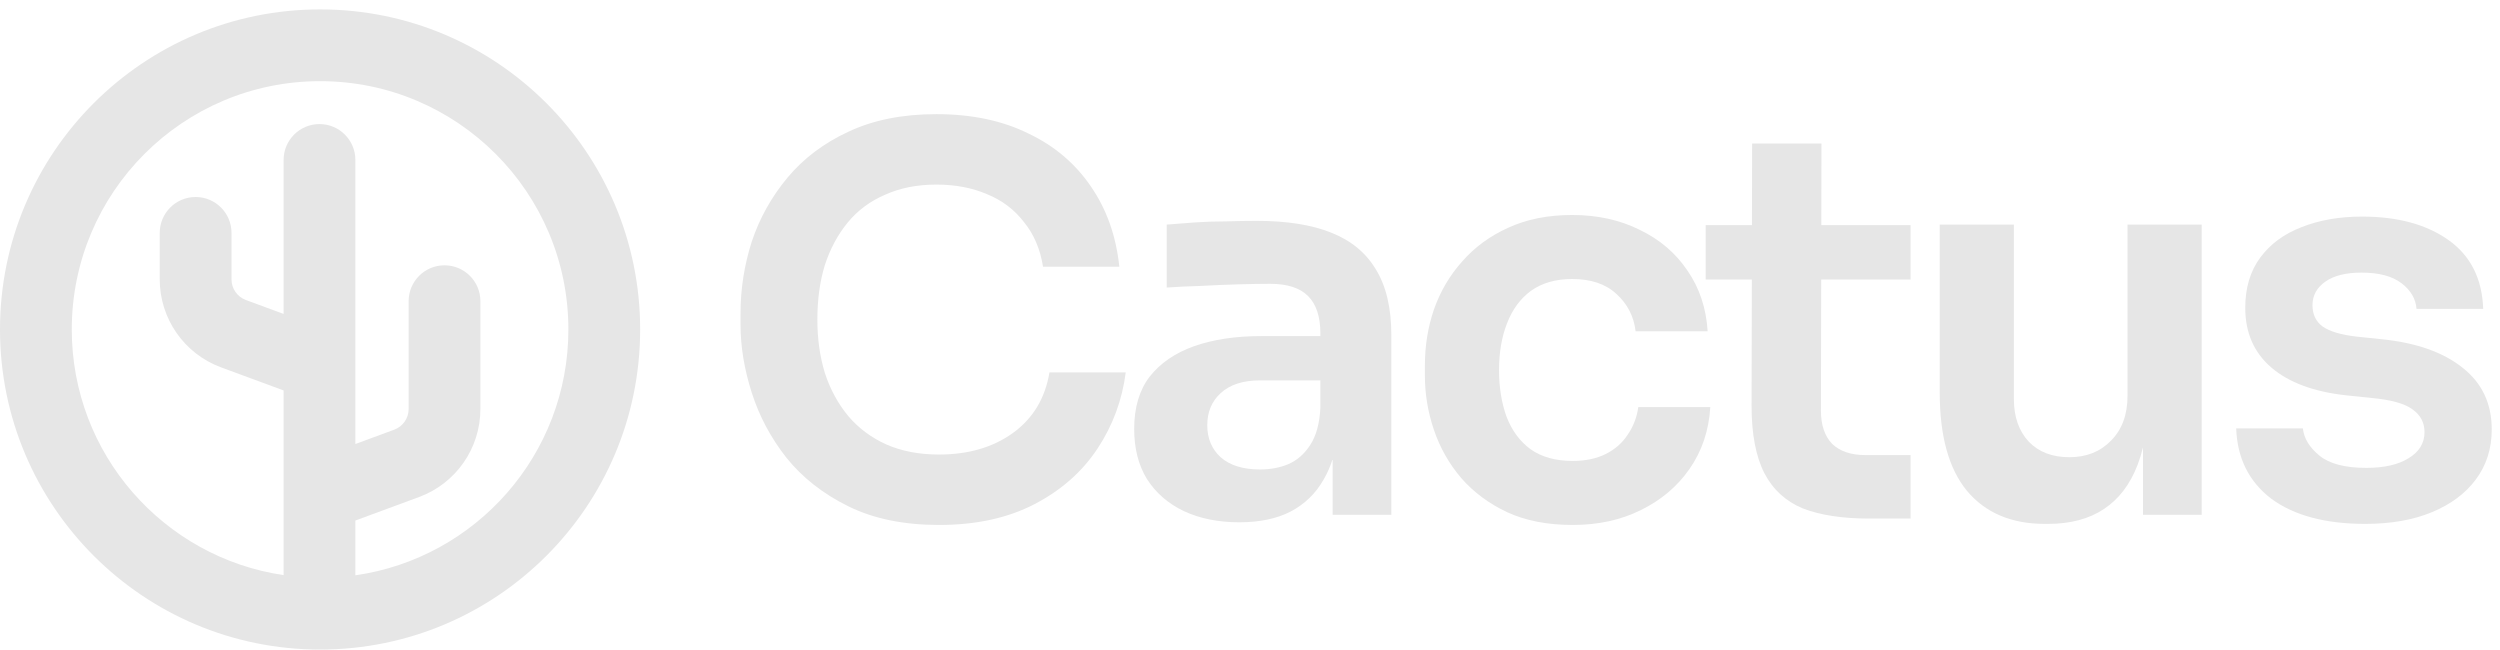 <svg width="227" height="59" viewBox="0 0 227 59" fill="none" xmlns="http://www.w3.org/2000/svg">
<path d="M77.027 45.971C79.32 47.101 82.065 47.666 85.262 47.666C88.621 47.666 91.511 47.036 93.933 45.777C96.355 44.517 98.261 42.838 99.649 40.739C101.038 38.64 101.894 36.331 102.217 33.812H95.29C94.902 36.169 93.788 38.01 91.947 39.334C90.138 40.626 87.91 41.272 85.262 41.272C83.453 41.272 81.855 40.965 80.466 40.351C79.11 39.738 77.963 38.882 77.027 37.784C76.09 36.653 75.38 35.346 74.895 33.86C74.443 32.374 74.217 30.76 74.217 29.016C74.217 27.207 74.443 25.56 74.895 24.075C75.38 22.589 76.074 21.297 76.978 20.199C77.882 19.101 79.013 18.261 80.369 17.68C81.726 17.067 83.276 16.76 85.02 16.76C86.731 16.76 88.265 17.05 89.622 17.632C90.978 18.181 92.092 19.02 92.964 20.151C93.868 21.249 94.45 22.605 94.708 24.22H101.635C101.345 21.442 100.489 19.02 99.068 16.953C97.647 14.854 95.742 13.239 93.352 12.109C90.994 10.947 88.217 10.365 85.02 10.365C81.952 10.365 79.287 10.898 77.027 11.964C74.798 12.997 72.957 14.386 71.504 16.13C70.051 17.874 68.969 19.812 68.258 21.943C67.58 24.075 67.241 26.238 67.241 28.434V29.5C67.241 31.47 67.58 33.521 68.258 35.652C68.937 37.784 69.986 39.754 71.407 41.562C72.861 43.371 74.734 44.84 77.027 45.971Z" fill="#E6E6E6"/>
<path fill-rule="evenodd" clip-rule="evenodd" d="M120.181 43.548C120.514 42.984 120.788 42.361 121.004 41.68V46.746H126.333V30.421C126.333 27.966 125.865 25.98 124.928 24.462C124.024 22.944 122.667 21.83 120.859 21.119C119.083 20.409 116.838 20.054 114.125 20.054C113.253 20.054 112.317 20.07 111.316 20.102C110.347 20.102 109.394 20.134 108.458 20.199C107.521 20.264 106.681 20.328 105.939 20.393V26.109C106.843 26.044 107.86 25.996 108.99 25.964C110.153 25.899 111.3 25.851 112.43 25.818C113.56 25.786 114.529 25.77 115.336 25.77C116.887 25.77 118.033 26.141 118.776 26.884C119.519 27.627 119.89 28.757 119.89 30.275V30.517H114.513C112.188 30.517 110.153 30.824 108.409 31.438C106.697 32.051 105.357 32.972 104.388 34.199C103.452 35.426 102.984 37.009 102.984 38.946C102.984 40.723 103.371 42.24 104.146 43.5C104.954 44.76 106.068 45.728 107.489 46.407C108.942 47.085 110.621 47.424 112.527 47.424C114.368 47.424 115.918 47.101 117.177 46.455C118.469 45.777 119.47 44.808 120.181 43.548ZM118.97 40.4C119.519 39.56 119.825 38.43 119.89 37.009V34.538H114.416C112.866 34.538 111.671 34.926 110.831 35.701C110.024 36.444 109.62 37.412 109.62 38.607C109.62 39.802 110.024 40.771 110.831 41.514C111.671 42.257 112.866 42.628 114.416 42.628C115.353 42.628 116.208 42.467 116.983 42.144C117.791 41.788 118.453 41.207 118.97 40.4Z" fill="#E6E6E6"/>
<path d="M142.798 47.666C140.505 47.666 138.519 47.279 136.84 46.503C135.193 45.728 133.804 44.695 132.674 43.403C131.576 42.111 130.752 40.658 130.203 39.043C129.654 37.428 129.38 35.782 129.38 34.102V33.182C129.38 31.405 129.654 29.71 130.203 28.095C130.784 26.448 131.64 24.995 132.77 23.735C133.901 22.444 135.29 21.426 136.937 20.683C138.616 19.908 140.554 19.521 142.75 19.521C145.043 19.521 147.093 19.973 148.902 20.877C150.71 21.749 152.148 22.977 153.213 24.559C154.311 26.141 154.925 27.982 155.054 30.081H148.514C148.353 28.725 147.772 27.595 146.77 26.69C145.802 25.786 144.461 25.334 142.75 25.334C141.264 25.334 140.021 25.689 139.02 26.4C138.051 27.11 137.324 28.095 136.84 29.355C136.355 30.582 136.113 32.003 136.113 33.618C136.113 35.168 136.339 36.573 136.791 37.832C137.276 39.092 138.002 40.077 138.971 40.787C139.972 41.498 141.248 41.853 142.798 41.853C143.961 41.853 144.962 41.643 145.802 41.223C146.641 40.803 147.303 40.222 147.788 39.479C148.304 38.736 148.627 37.897 148.757 36.96H155.296C155.167 39.092 154.537 40.965 153.407 42.58C152.309 44.162 150.84 45.405 148.999 46.31C147.19 47.214 145.123 47.666 142.798 47.666Z" fill="#E6E6E6"/>
<path d="M163.694 46.164C165.276 46.778 167.279 47.085 169.701 47.085H173.479V41.32H169.362C168.07 41.32 167.069 40.981 166.358 40.303C165.68 39.592 165.341 38.591 165.341 37.299L165.365 25.383H173.479V20.441H165.375L165.389 13.03H159.092L159.077 20.441H154.877V25.383H159.067L159.043 36.863C159.043 39.415 159.431 41.449 160.206 42.967C160.981 44.453 162.144 45.518 163.694 46.164Z" fill="#E6E6E6"/>
<path d="M185.671 47.569C182.635 47.569 180.277 46.568 178.598 44.566C176.951 42.563 176.127 39.592 176.127 35.652V20.393H182.861V36.234C182.861 37.848 183.313 39.14 184.217 40.109C185.122 41.046 186.349 41.514 187.899 41.514C189.449 41.514 190.709 41.013 191.677 40.012C192.679 39.011 193.179 37.655 193.179 35.943V20.393H199.913V46.746H194.584V40.62C194.448 41.177 194.287 41.701 194.1 42.192C193.421 43.968 192.404 45.309 191.048 46.213C189.691 47.117 187.996 47.569 185.961 47.569H185.671Z" fill="#E6E6E6"/>
<path d="M206.243 45.292C208.31 46.81 211.152 47.569 214.769 47.569C217.094 47.569 219.112 47.214 220.824 46.503C222.536 45.793 223.86 44.808 224.796 43.548C225.765 42.257 226.25 40.739 226.25 38.995C226.25 36.637 225.362 34.764 223.585 33.376C221.841 31.987 219.419 31.131 216.319 30.808L213.994 30.566C212.573 30.404 211.539 30.098 210.893 29.645C210.28 29.193 209.973 28.547 209.973 27.708C209.973 26.836 210.36 26.125 211.136 25.576C211.911 25.027 213.009 24.753 214.43 24.753C216.012 24.753 217.223 25.076 218.063 25.722C218.903 26.367 219.355 27.142 219.419 28.047H225.475C225.378 25.302 224.328 23.219 222.326 21.798C220.324 20.377 217.708 19.666 214.478 19.666C212.411 19.666 210.57 19.989 208.956 20.635C207.373 21.249 206.13 22.169 205.226 23.396C204.321 24.623 203.869 26.141 203.869 27.95C203.869 30.211 204.66 32.019 206.243 33.376C207.825 34.732 210.086 35.572 213.025 35.895L215.35 36.137C217.094 36.298 218.321 36.637 219.032 37.154C219.774 37.671 220.146 38.365 220.146 39.237C220.146 40.238 219.661 41.029 218.693 41.611C217.756 42.192 216.48 42.483 214.866 42.483C212.928 42.483 211.507 42.111 210.603 41.368C209.698 40.626 209.198 39.802 209.101 38.898H203.046C203.143 41.611 204.208 43.742 206.243 45.292Z" fill="#E6E6E6"/>
<path fill-rule="evenodd" clip-rule="evenodd" d="M29.063 0.854C13.012 0.854 0 13.866 0 29.917C0 45.968 13.012 58.98 29.063 58.98C45.114 58.98 58.126 45.968 58.126 29.917C58.126 13.866 45.114 0.854 29.063 0.854ZM6.517 29.917C6.517 17.465 16.611 7.37 29.063 7.37C41.515 7.37 51.609 17.465 51.609 29.917C51.609 41.281 43.202 50.681 32.268 52.237V47.264L38.055 45.127C41.399 43.893 43.62 40.705 43.62 37.14V27.348C43.62 25.548 42.162 24.09 40.362 24.09C38.562 24.09 37.103 25.548 37.103 27.348V37.14C37.103 37.976 36.583 38.724 35.798 39.014L32.268 40.317V14.524C32.268 12.725 30.809 11.266 29.01 11.266C27.21 11.266 25.751 12.725 25.751 14.524V28.506L22.327 27.241C21.542 26.952 21.021 26.204 21.021 25.368V21.146C21.021 19.347 19.562 17.888 17.763 17.888C15.963 17.888 14.504 19.347 14.504 21.146V25.368C14.504 28.933 16.725 32.12 20.07 33.355L25.751 35.452V52.221C14.869 50.619 6.517 41.243 6.517 29.917Z" fill="#E6E6E6"/>
</svg>
